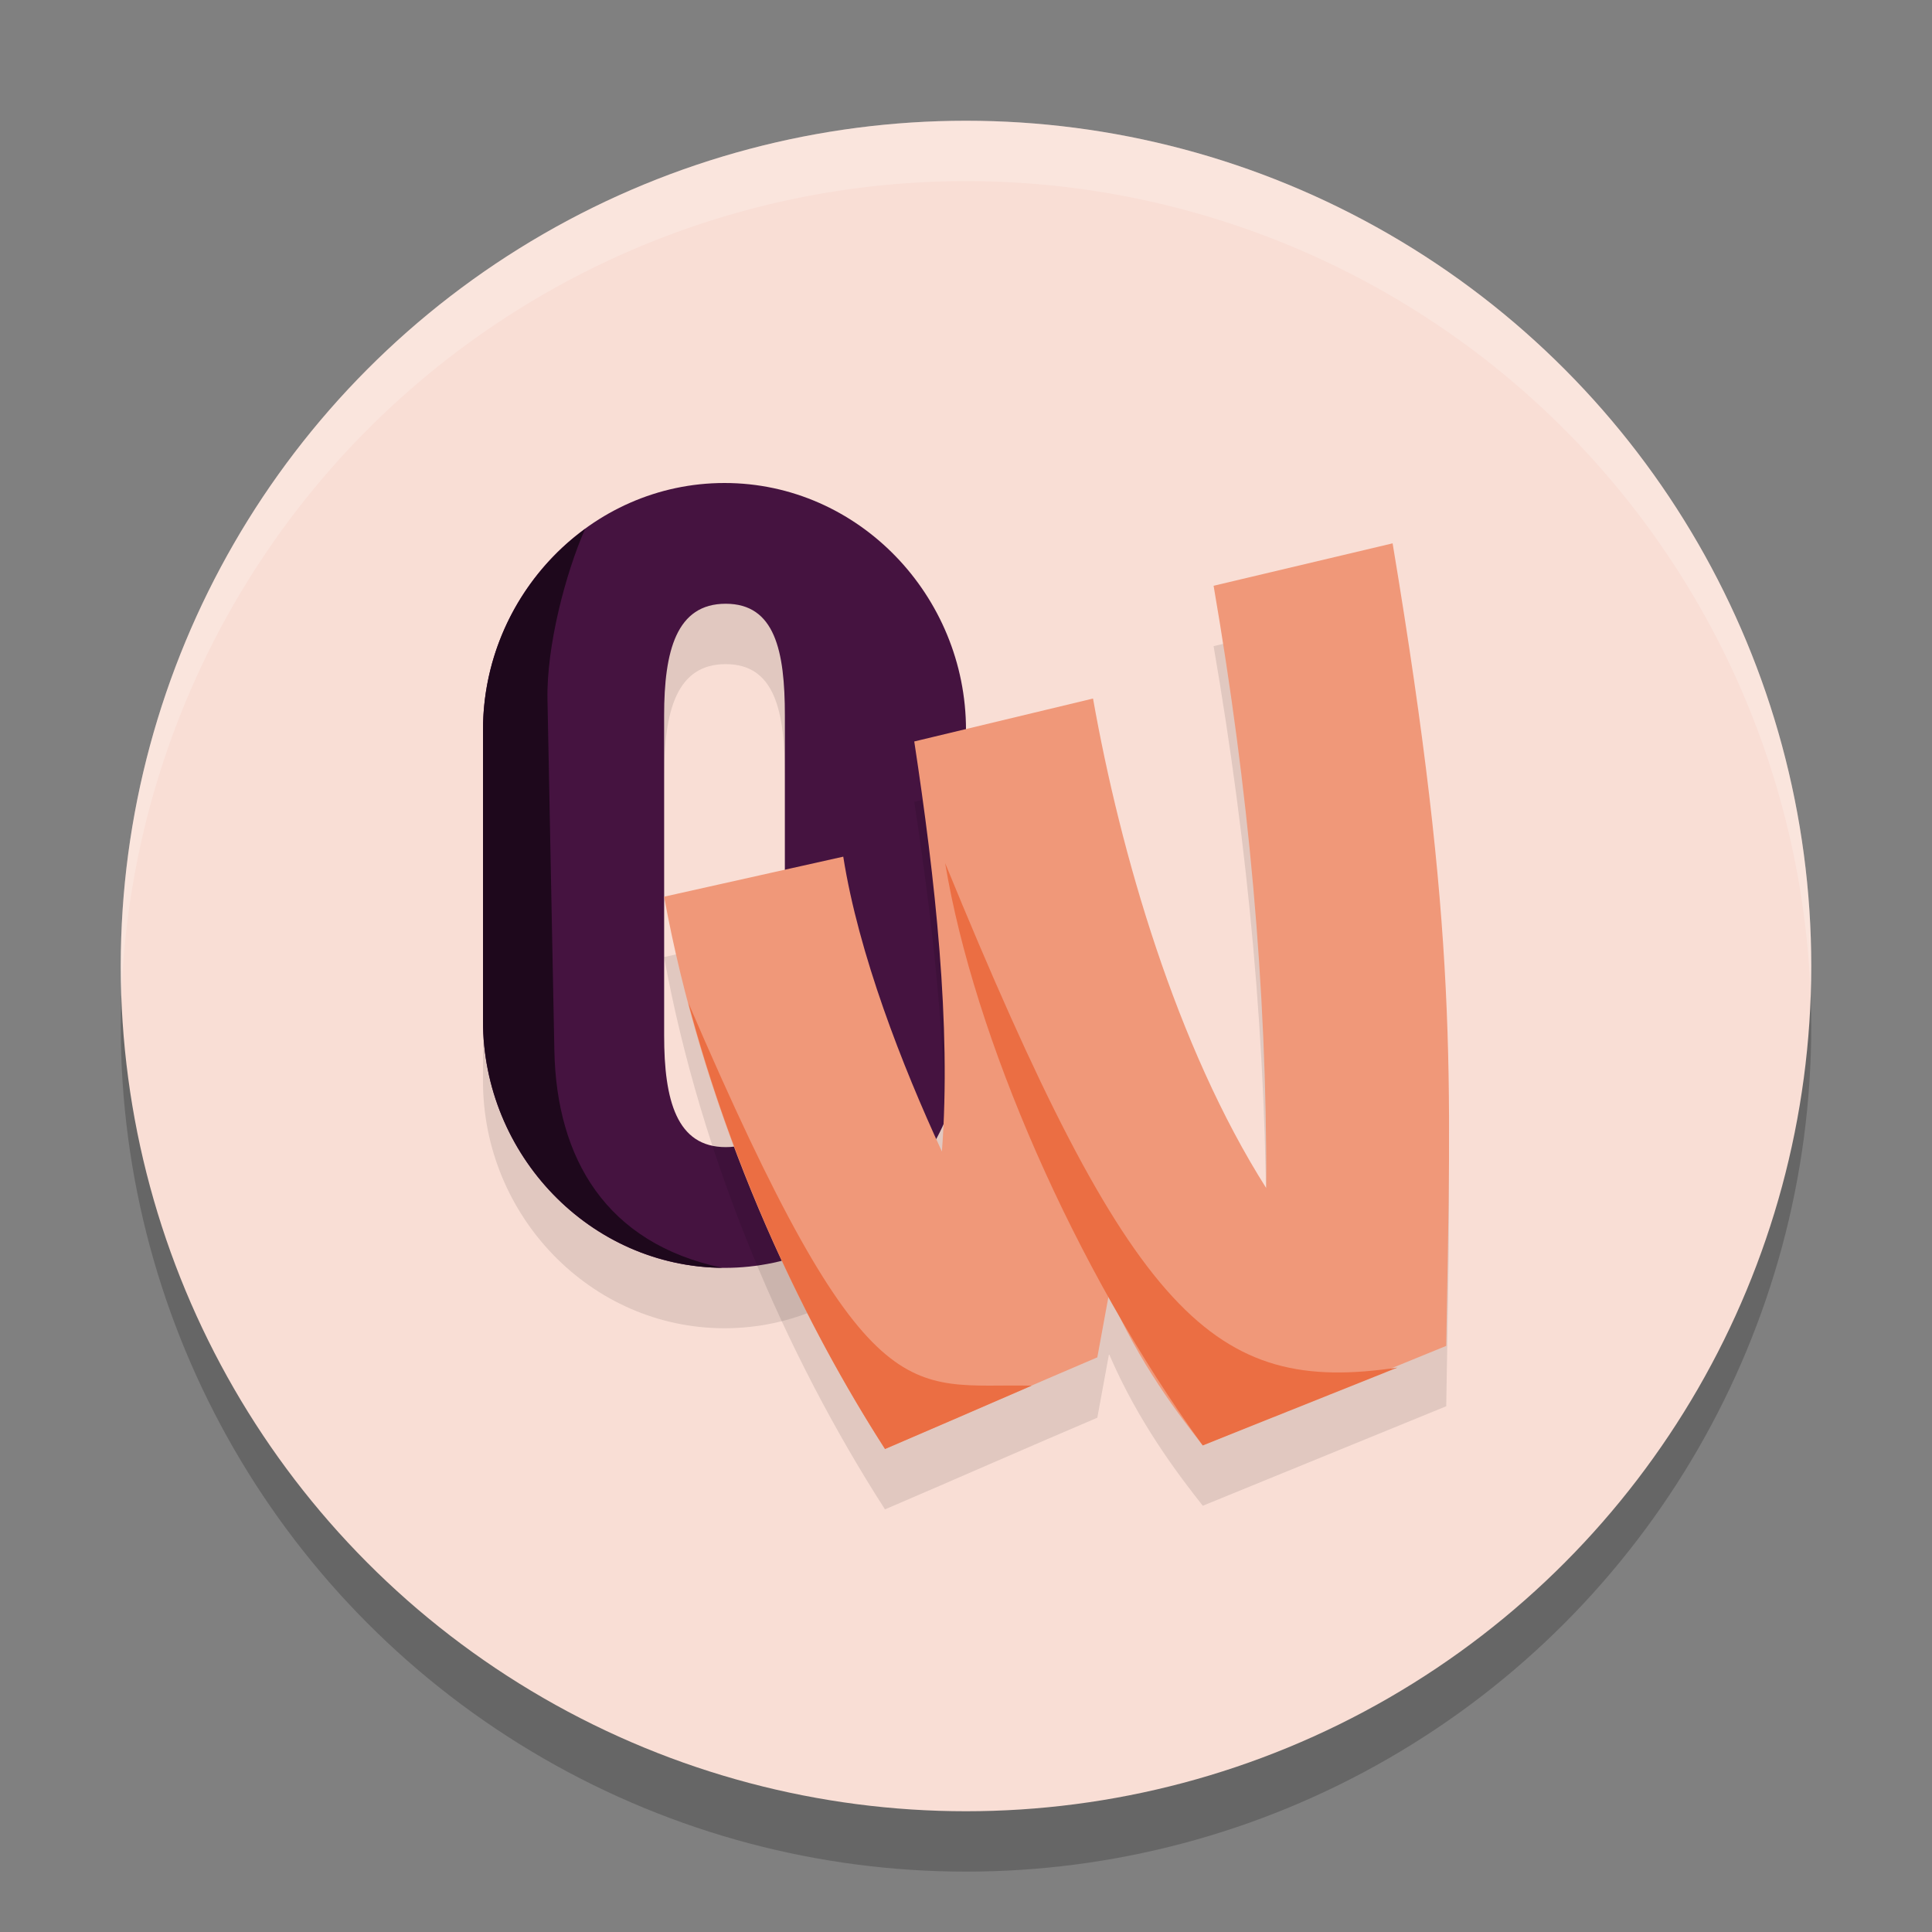 <svg xmlns="http://www.w3.org/2000/svg" width="32" height="32" version="1.1">
 <rect width="100%" height="100%" fill="#808080" stroke="none"/>
 <circle style="opacity:0.2" cx="16" cy="17" r="14"/>
 <circle style="fill:#f9ded5" cx="16" cy="16" r="14"/>
 <path style="opacity:0.1" d="M 12,9 C 9.78,9 8,10.868 8,13.09 v 4.82 C 8,20.132 9.78,22 12,22 c 2.22,0 4,-1.868 4,-4.09 V 13.09 C 16,10.868 14.22,9 12,9 Z m 0.02,2 C 12.835,11 13,11.778 13,12.852 v 5.297 C 13,19.222 12.837,20 12.021,20 11.206,20 11,19.222 11,18.148 V 12.852 C 11,11.778 11.204,11 12.02,11 Z"/>
 <path style="fill:#451340" d="M 12 8 C 9.78 8 8 9.868 8 12.09 L 8 16.91 C 8 19.132 9.78 21 12 21 C 14.22 21 16 19.132 16 16.91 L 16 12.09 C 16 9.868 14.22 8 12 8 z M 12.02 10 C 12.835 10 13 10.778 13 11.852 L 13 17.148 C 13 18.222 12.837 19 12.021 19 C 11.206 19 11 18.222 11 17.148 L 11 11.852 C 11 10.778 11.204 10 12.02 10 z"/>
 <path style="fill:#1e081c" d="M 9.69,8.762 C 8.667,9.51 8,10.732 8,12.089 v 4.822 c 0,2.209 1.761,4.067 3.964,4.088 C 10.038,20.595 9.217,19.187 9.182,17.401 L 9.068,11.587 C 9.05,10.708 9.365,9.502 9.69,8.762 Z"/>
 <path style="opacity:0.1" d="m 23.064,10 -2.963,0.702 c 0.574,3.338 0.887,6.645 0.872,9.977 -1.49,-2.349 -2.415,-5.548 -2.869,-8.109 l -2.961,0.711 c 0.346,2.274 0.616,4.699 0.458,6.792 -0.66,-1.427 -1.38,-3.272 -1.634,-4.884 L 11,15.852 c 0.615,3.362 2.017,6.594 3.658,9.148 1.197,-0.512 2.41,-1.048 3.517,-1.518 l 0.194,-1.056 c 0.492,1.149 1.173,2.032 1.553,2.514 l 4.032,-1.648 C 24.029,18.715 24.15,16.513 23.064,10 Z"/>
 <path style="fill:#f09879" d="m 23.064,9 -2.963,0.702 c 0.574,3.338 0.887,6.645 0.872,9.977 -1.49,-2.349 -2.415,-5.548 -2.869,-8.109 l -2.961,0.711 c 0.346,2.274 0.616,4.699 0.458,6.792 -0.66,-1.427 -1.38,-3.272 -1.634,-4.884 L 11,14.852 c 0.615,3.362 2.017,6.594 3.658,9.148 1.197,-0.512 2.41,-1.048 3.517,-1.518 l 0.194,-1.056 c 0.492,1.149 1.173,2.032 1.553,2.514 l 4.032,-1.648 c 0.077,-4.577 0.197,-6.779 -0.888,-13.293 z"/>
 <path style="fill:#eb6e43" d="m 11.402,16.612 c 0.721,2.718 1.905,5.284 3.257,7.388 0.827,-0.354 1.627,-0.702 2.429,-1.049 -2.049,-0.045 -2.707,0.602 -5.686,-6.339 z"/>
 <path style="fill:#eb6e43" d="m 15.655,14.297 c 0.474,2.868 2.142,6.721 4.266,9.644 l 3.226,-1.29 c -3.042,0.452 -4.4,-0.798 -7.492,-8.354 z"/>
 <path style="fill:#ffffff;opacity:0.2" d="M 16 2 A 14 14 0 0 0 2 16 A 14 14 0 0 0 2.01 16.516 A 14 14 0 0 1 16 3 A 14 14 0 0 1 29.99 16.484 A 14 14 0 0 0 30 16 A 14 14 0 0 0 16 2 z"/>
</svg>
